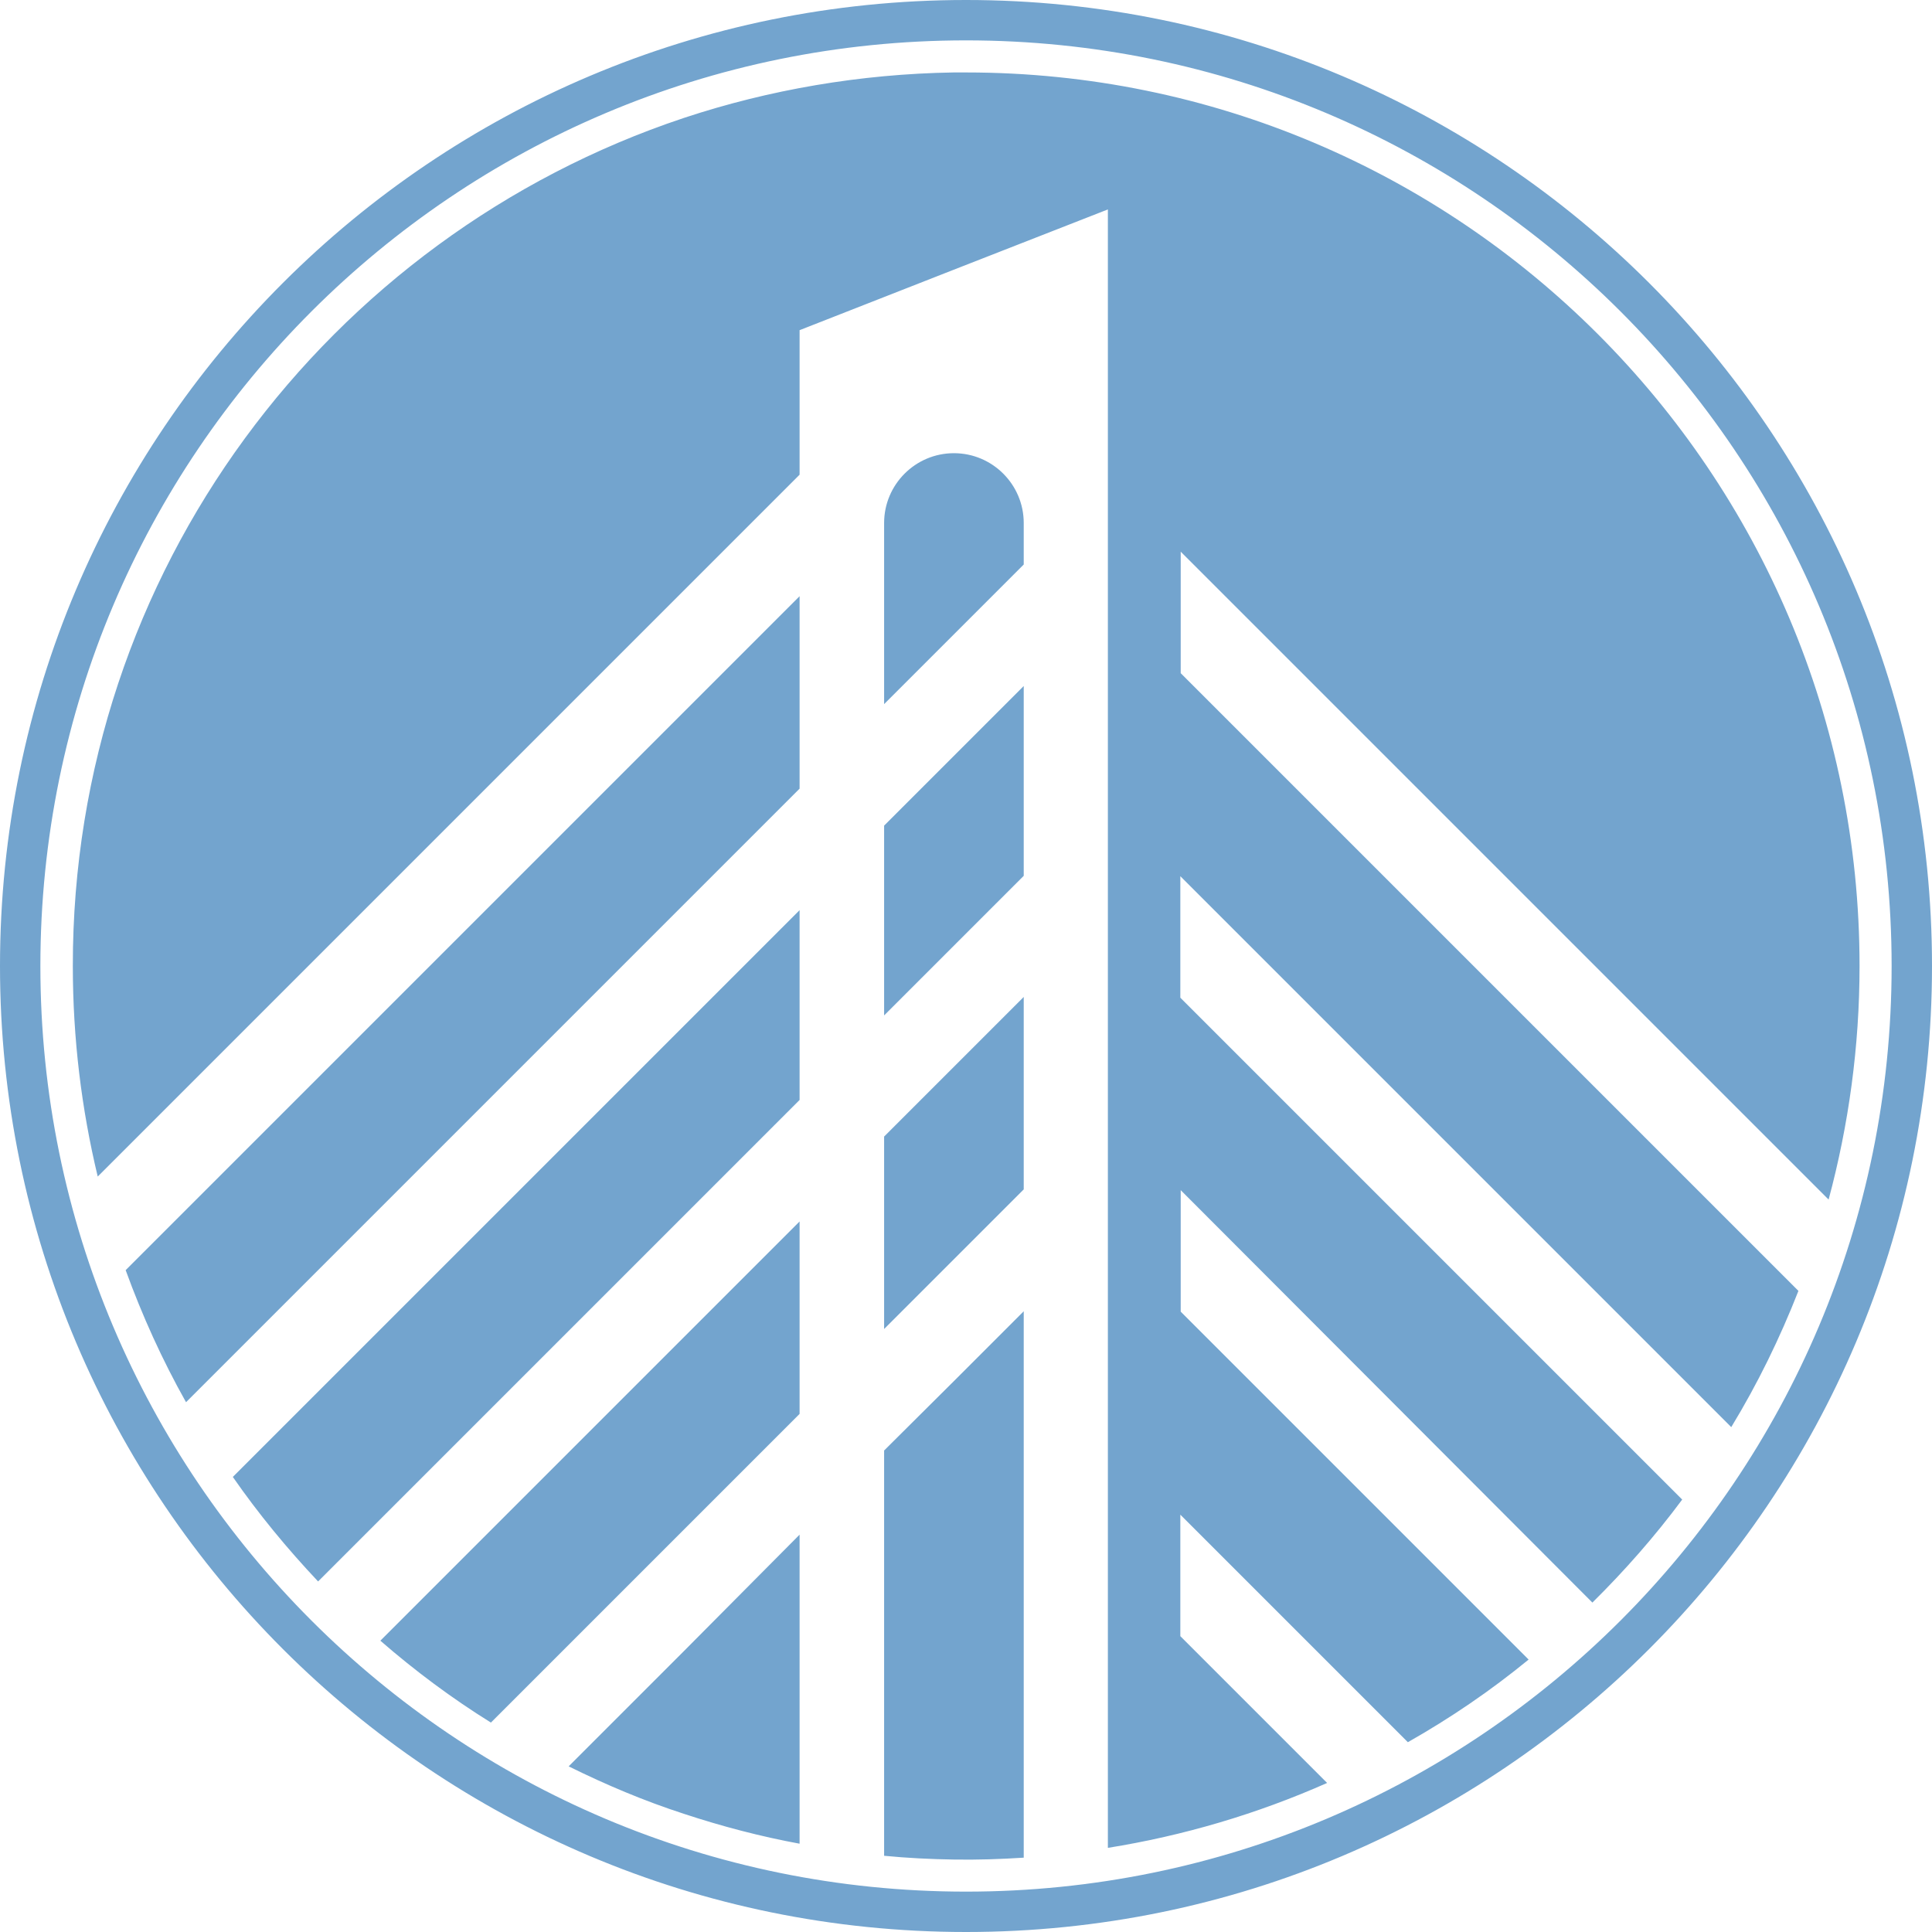 <svg xmlns="http://www.w3.org/2000/svg" xml:space="preserve" viewBox="0 0 512 512"><path d="m181.3 188.6 30.6-30.6v51l-30.6 30.6-132 132c-6.3-11.2-11.6-22.9-16-35zm303.3 129.3L312.9 146.2v32.2l163.7 163.7c-4.9 12.5-10.8 24.6-17.8 36.1l-146-146v32.2l133 133c-7.2 9.7-15.2 18.8-23.8 27.3L312.9 315.4v32.2l92.2 92.2c-10 8.2-20.7 15.5-32 21.9l-60.3-60.3v32.2l38.9 38.9c-18.5 8.2-38.1 14-58.1 17.2V55.5l-40.9 16-40.8 16v38.3l-30.5 30.5L25.9 311.8c-4.3-17.9-6.6-36.6-6.6-55.8C19.2 151.4 87 62.7 181.1 31.3l.3-.1c22.4-7.4 46.5-11.6 71.3-12h3.3c130.8 0 236.8 106 236.8 236.8 0 21.4-2.9 42.2-8.2 61.9m-303.3-46.1L61.7 391.4c6.8 9.8 14.4 19 22.6 27.7l97-97 30.6-30.6v-50.3zm0 165.7-30.6 30.6c9.9 4.9 20.1 9.2 30.6 12.6 10 3.3 20.3 6 30.6 7.9v-81.9zm-80.5-2.7c9.2 8 19 15.3 29.3 21.7l51.2-51.2 30.6-30.6v-51l-30.6 30.6zm133.5-216v50.3l18.5-18.5 18.5-18.5v-50.3l-18.5 18.5zm0 82.4v51l18.5-18.5 18.5-18.5v-51l-18.5 18.5zm18.5-181.1c-10.2 0-18.5 8.3-18.5 18.5v48l18.5-18.5 18.5-18.5v-11c0-10.2-8.3-18.5-18.5-18.5m-18.5 264.3v107.4c6.1.6 12.3.9 18.5 1s12.3-.1 18.5-.5V347.5L252.8 366zM512 256c0 141.4-114.6 256-256 256S0 397.4 0 256 114.6 0 256 0s256 114.6 256 256m-10.7 0c0-135.5-109.8-245.3-245.3-245.3S10.7 120.5 10.7 256 120.5 501.3 256 501.3 501.3 391.5 501.3 256" style="fill-rule:evenodd;clip-rule:evenodd;fill:#73a4ce"/></svg>